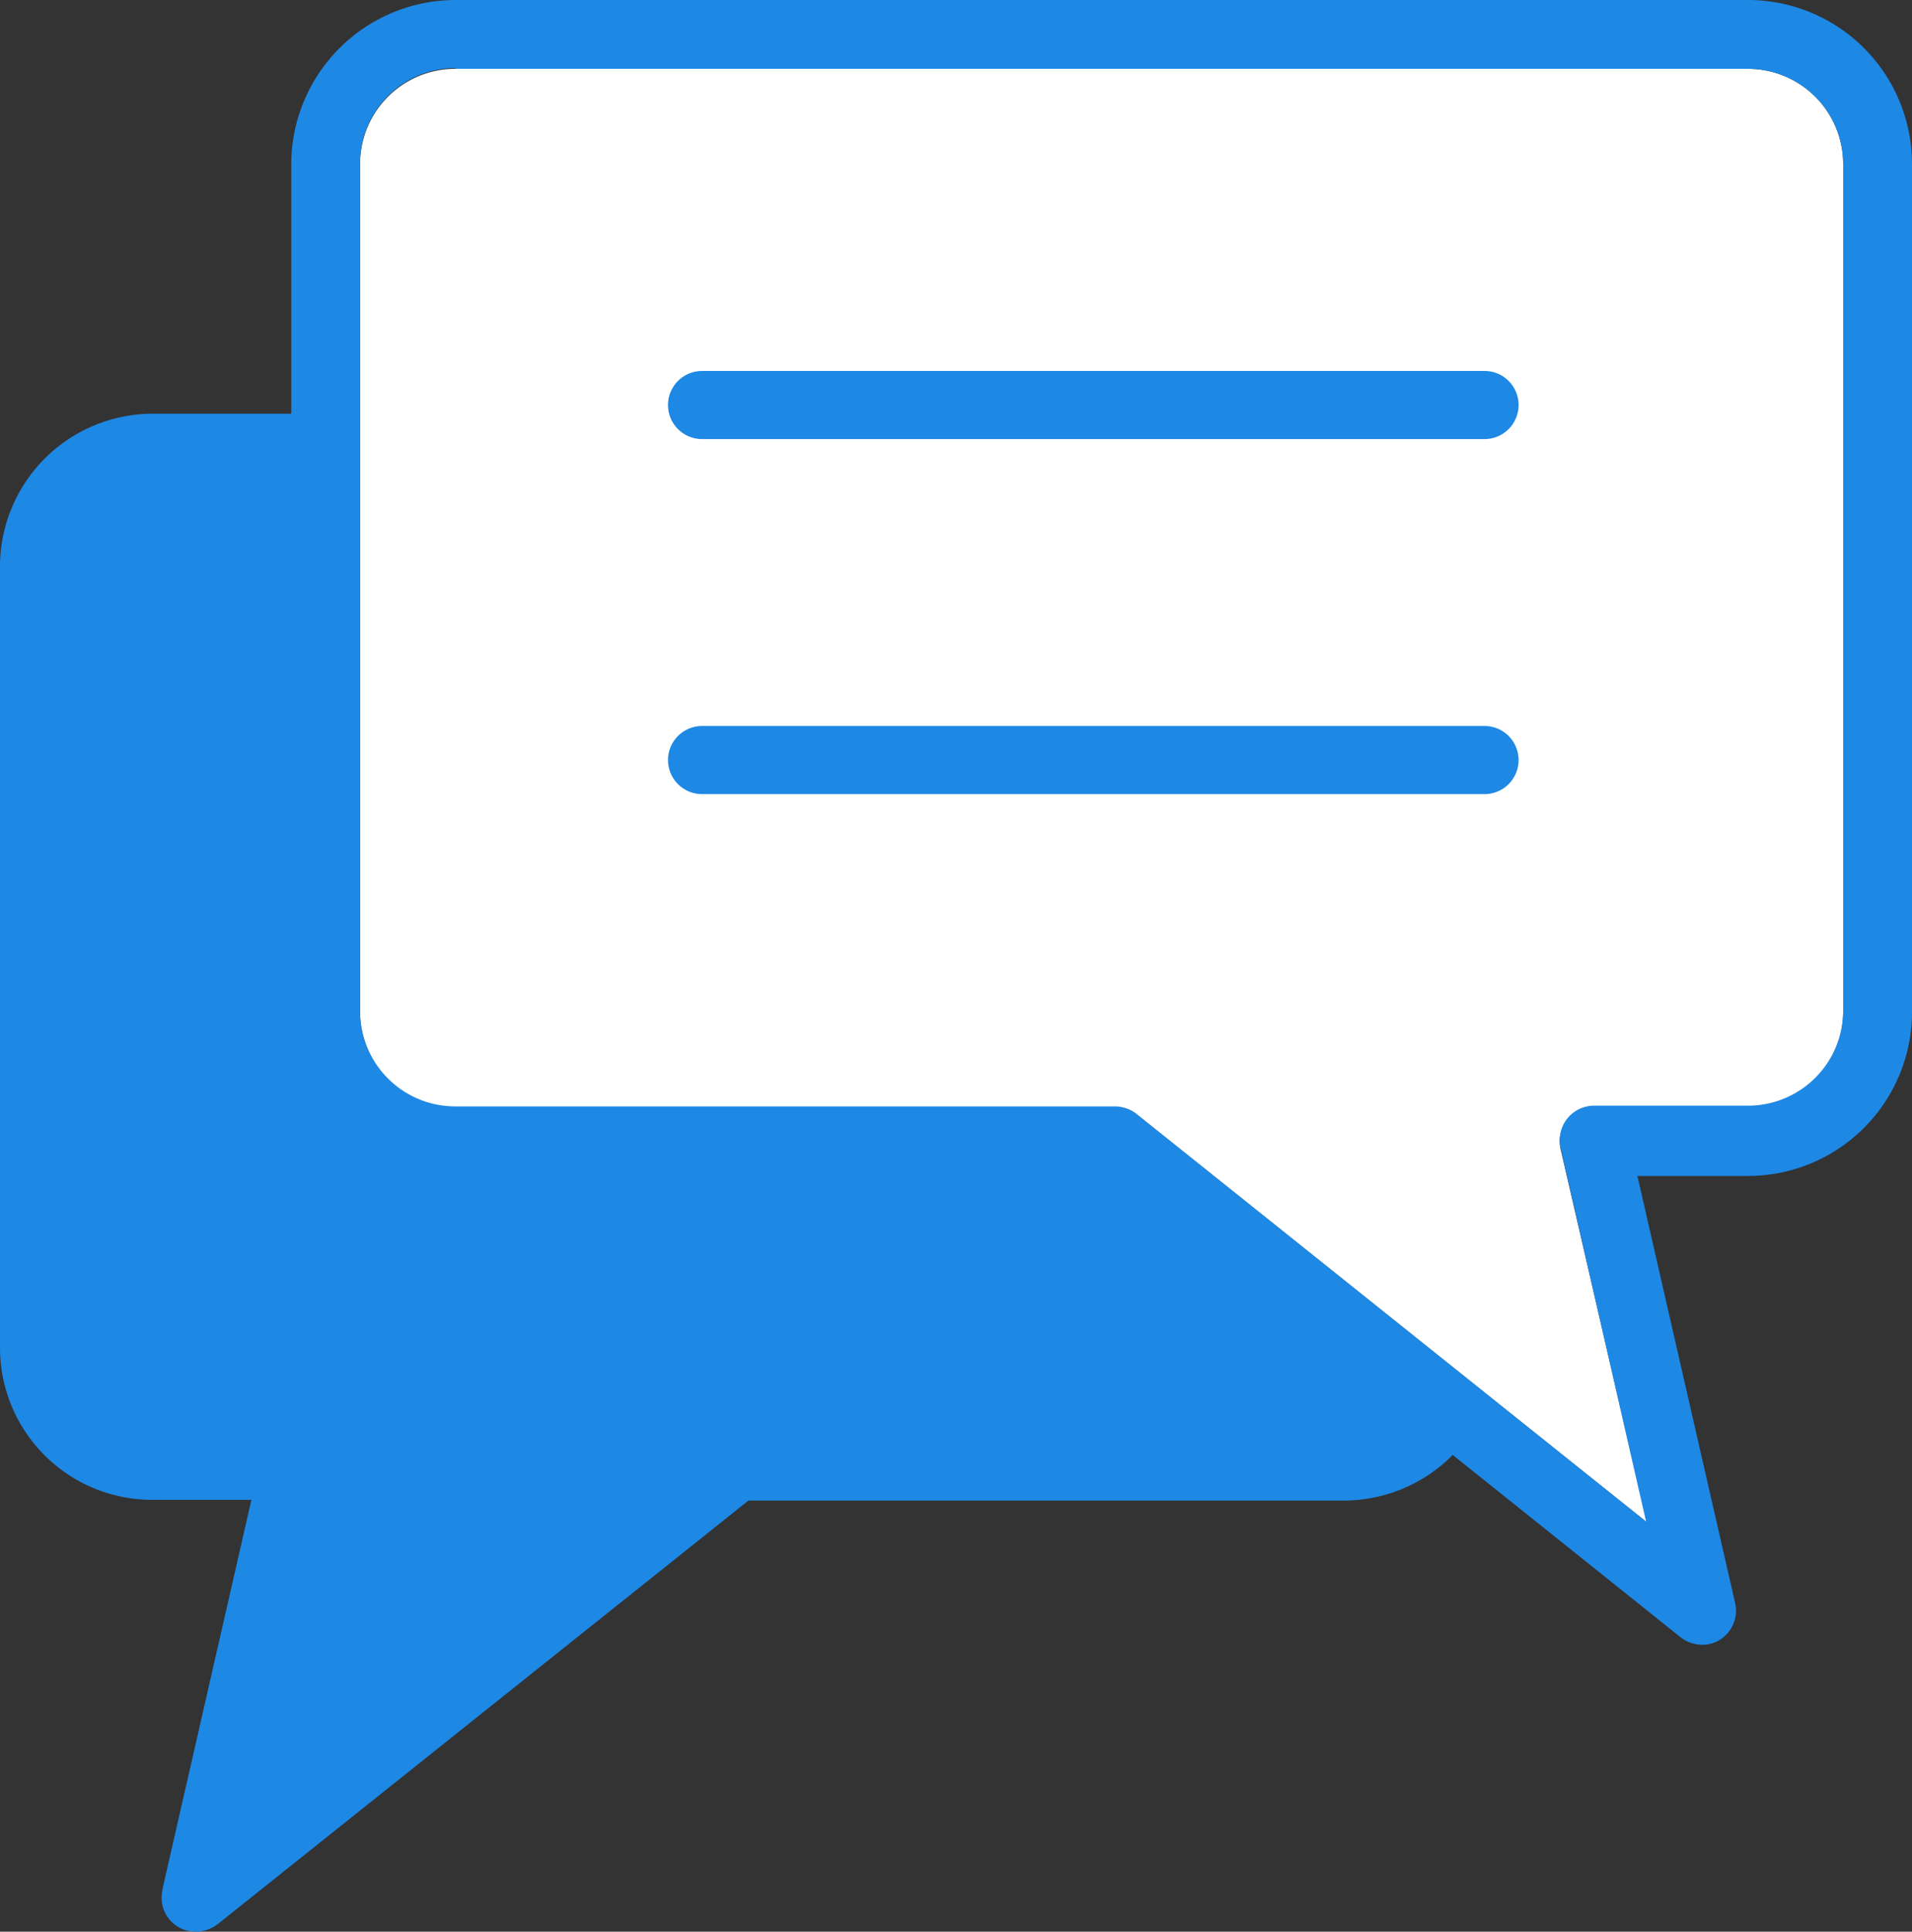 <svg xmlns="http://www.w3.org/2000/svg" viewBox="0 0 263.9 266.6"><rect x="0" y="0" width="263.9" height="266.6" fill="#333333" stroke="none"/><defs><style>.cls-1{fill:#1e88e5;}.cls-2{fill:#fff;}</style></defs><title>Ресурс 7</title><g id="Слой_2" data-name="Слой 2"><g id="Layer_1" data-name="Layer 1"><path class="cls-1" d="M21.1,61.8H45v77.9a17.78,17.78,0,0,0,17.8,17.8h91.1L199.6,194a16.35,16.35,0,0,1-14.3,8.3H101.5L27,261.9l13.6-59.6H21.1A16.41,16.41,0,0,1,4.7,185.9V78.2A16.41,16.41,0,0,1,21.1,61.8Z"/><path class="cls-2" d="M227.3,210.1l-70.4-56.3a4.45,4.45,0,0,0-2.9-1H62.8a13.14,13.14,0,0,1-13.1-13.1V22.6A13.14,13.14,0,0,1,62.8,9.5H241.3a13.14,13.14,0,0,1,13.1,13.1V139.7a13.14,13.14,0,0,1-13.1,13.1H220a4.59,4.59,0,0,0-3.7,1.8,4.76,4.76,0,0,0-.9,4l11.9,51.5Z"/><path class="cls-1" d="M204.9,60.6a4.7,4.7,0,0,0,0-9.4H96.9a4.7,4.7,0,0,0,0,9.4Z"/><path class="cls-1" d="M204.9,109.6a4.7,4.7,0,0,0,0-9.4H96.9a4.7,4.7,0,0,0,0,9.4Z"/><path class="cls-1" d="M62.8,9.4A13.14,13.14,0,0,0,49.7,22.5V139.6a13.14,13.14,0,0,0,13.1,13.1h91.1a4.84,4.84,0,0,1,2.9,1L227.2,210l-11.8-51.6a4.74,4.74,0,0,1,4.6-5.8h21.3a13.14,13.14,0,0,0,13.1-13.1V22.6A13.14,13.14,0,0,0,241.3,9.5H62.8Zm89.5,152.8H62.8a22.64,22.64,0,0,1-22.6-22.6V66.5H21.1A11.71,11.71,0,0,0,9.4,78.2V185.9a11.71,11.71,0,0,0,11.7,11.7H40.7a4.59,4.59,0,0,1,3.7,1.8,4.76,4.76,0,0,1,.9,4L34.7,249.8l64-51.1a4.45,4.45,0,0,1,2.9-1h83.8a11.91,11.91,0,0,0,6.6-2l1.1-.8-40.8-32.7ZM27,266.6a4.69,4.69,0,0,1-4.7-4.7,8.87,8.87,0,0,1,.2-1.5L34.7,207H21.1A21,21,0,0,1,0,185.9V78.2A21.1,21.1,0,0,1,21.1,57.1H40.2V22.6A22.71,22.71,0,0,1,62.8,0H241.3a22.64,22.64,0,0,1,22.6,22.6V139.7a22.64,22.64,0,0,1-22.6,22.6H226l13.5,59a4.72,4.72,0,0,1-2.1,5,4.51,4.51,0,0,1-2.5.7,4.84,4.84,0,0,1-2.9-1l-31.5-25.2-.6.6a21.2,21.2,0,0,1-14.5,5.7H103.3L30,265.6a5.14,5.14,0,0,1-3,1Z"/></g></g></svg>